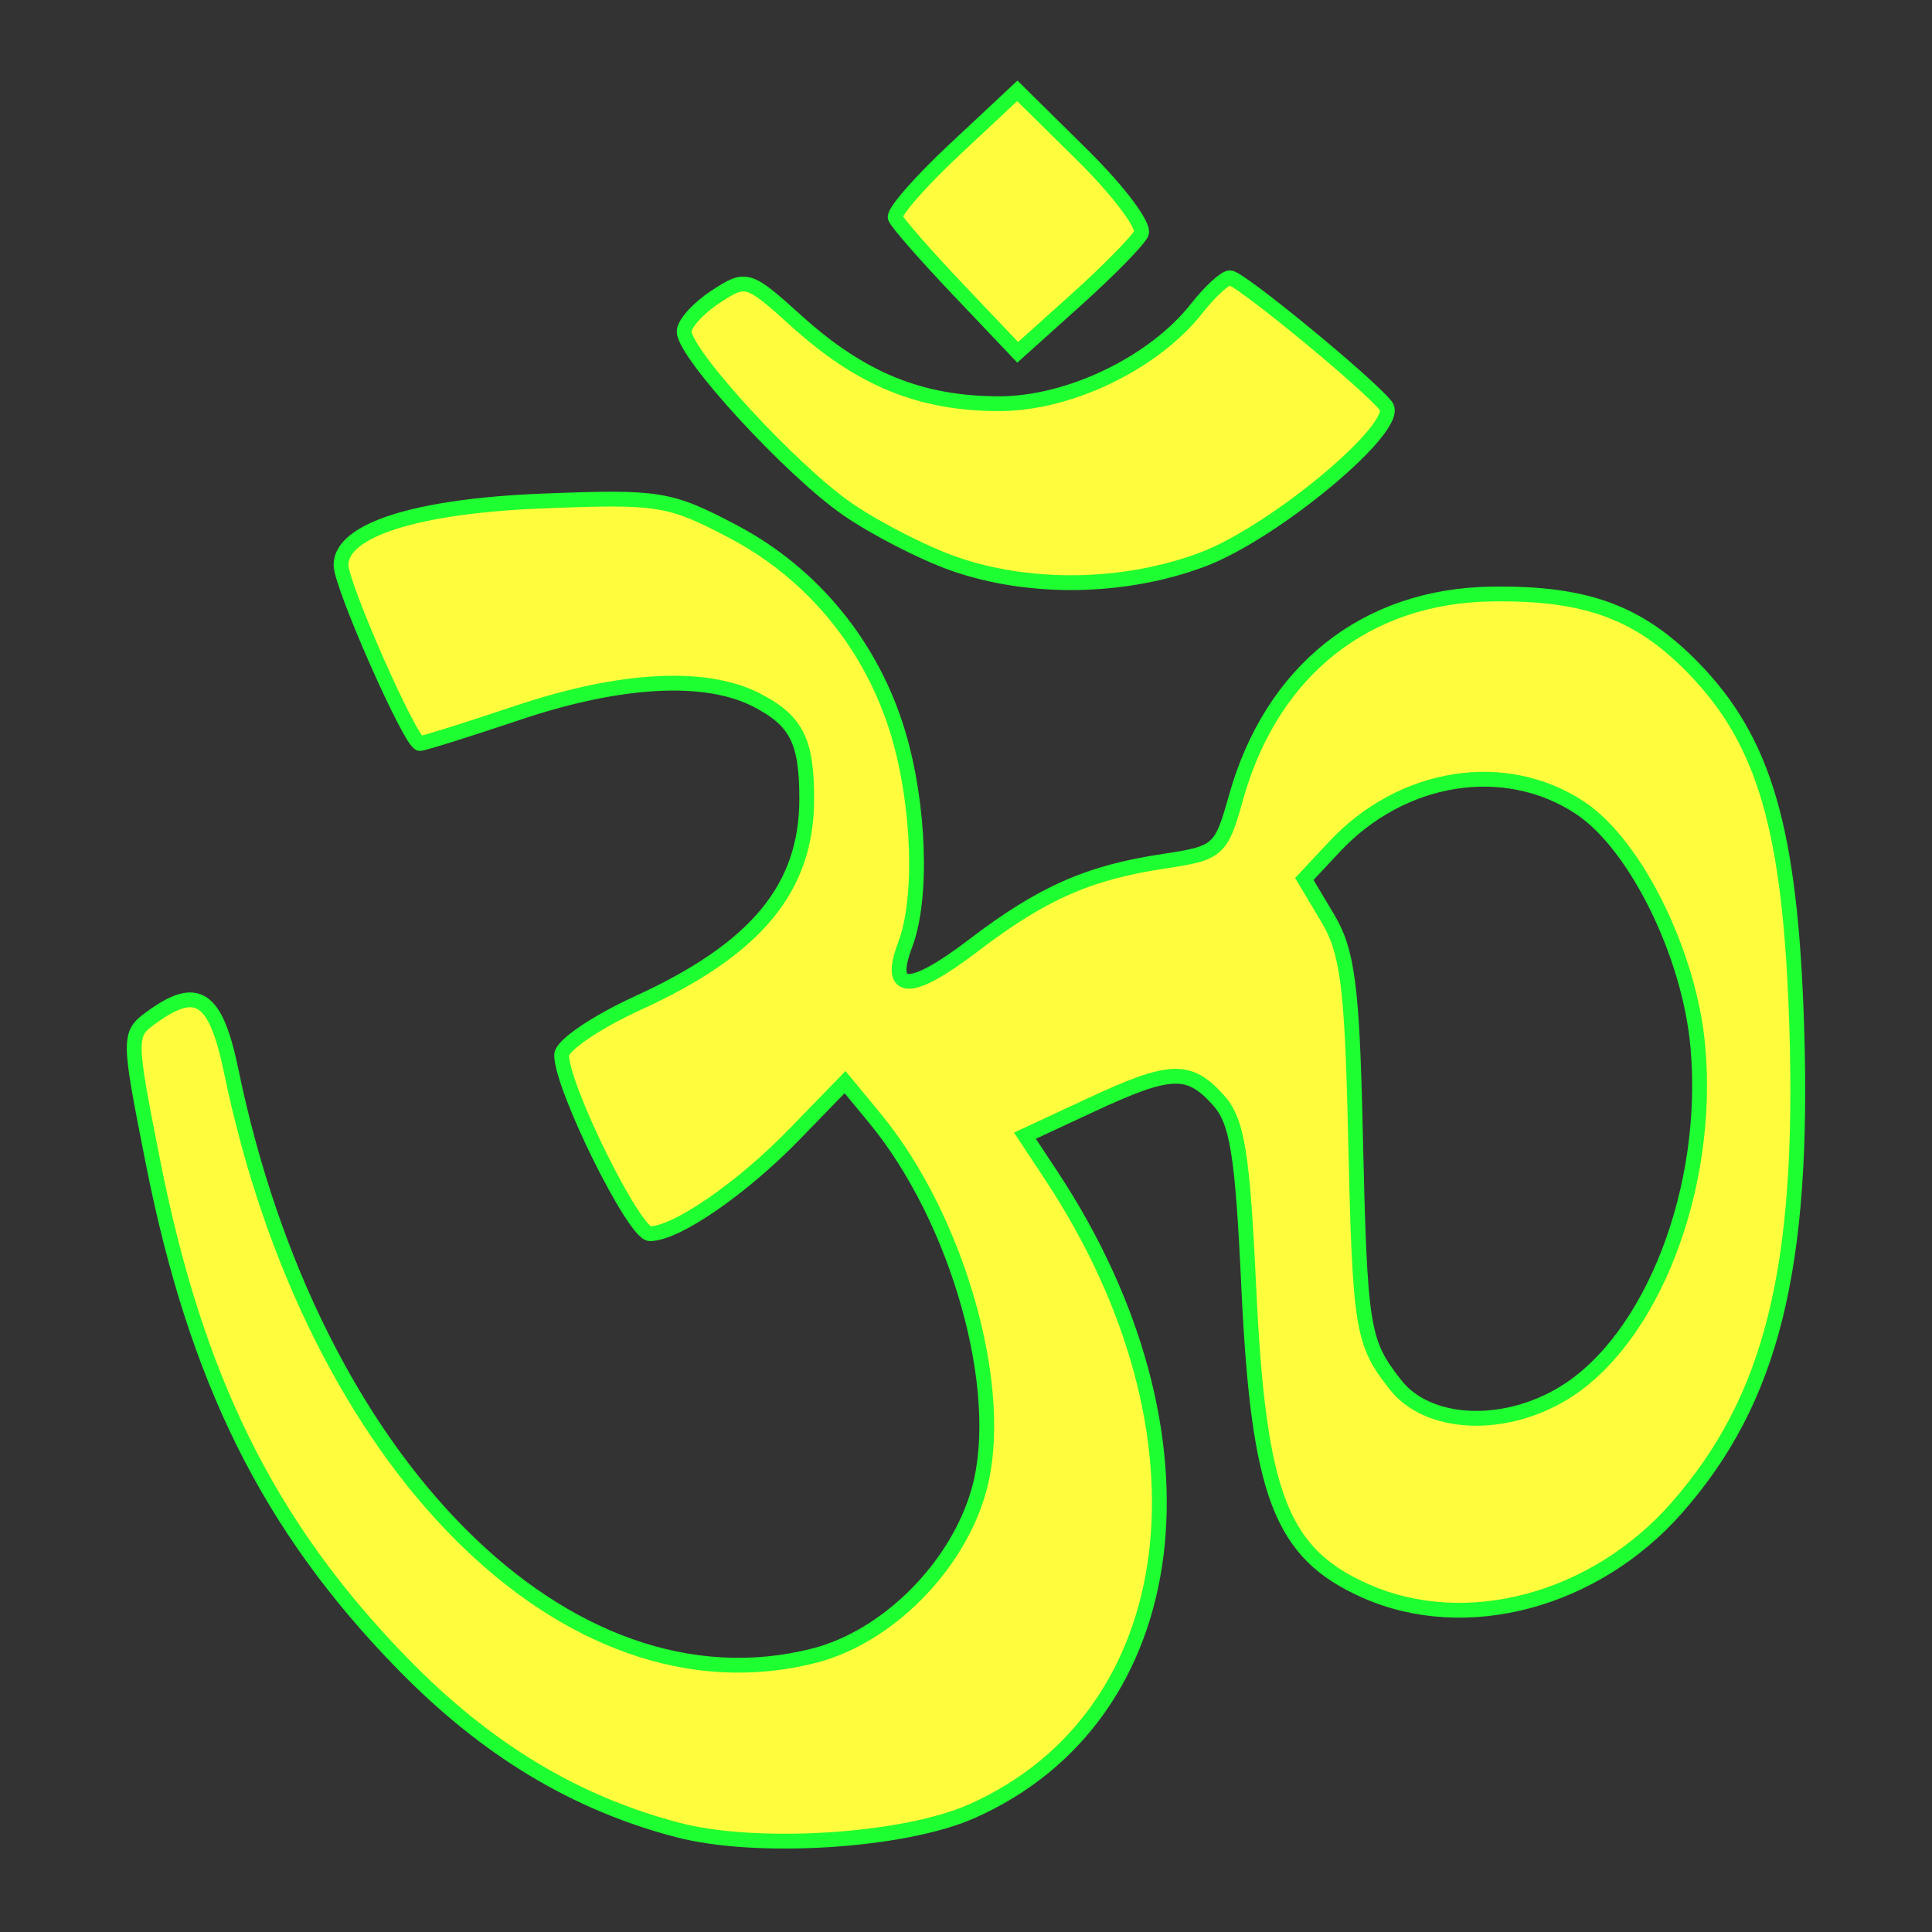 <?xml version="1.0" encoding="utf-8"?>
<!-- Generator: Adobe Illustrator 16.0.0, SVG Export Plug-In . SVG Version: 6.00 Build 0)  -->
<!DOCTYPE svg PUBLIC "-//W3C//DTD SVG 1.1//EN" "http://www.w3.org/Graphics/SVG/1.1/DTD/svg11.dtd">
<svg version="1.1"
	 id="svg2" xmlns:dc="http://purl.org/dc/elements/1.1/" xmlns:cc="http://creativecommons.org/ns#" xmlns:rdf="http://www.w3.org/1999/02/22-rdf-syntax-ns#" xmlns:svg="http://www.w3.org/2000/svg" xmlns:sodipodi="http://sodipodi.sourceforge.net/DTD/sodipodi-0.dtd" xmlns:inkscape="http://www.inkscape.org/namespaces/inkscape" inkscape:output_extension="org.inkscape.output.svg.inkscape" sodipodi:docbase="s:\Data\FacilityIcons" sodipodi:docname="place_of_worship_hindu3.svg" inkscape:version="0.46" sodipodi:version="0.32"
	 xmlns="http://www.w3.org/2000/svg" xmlns:xlink="http://www.w3.org/1999/xlink" x="0px" y="0px" width="580px" height="580px"
	 viewBox="0 0 580 580" enable-background="new 0 0 580 580" xml:space="preserve">
<rect x="0" y="0" width="580" height="580" fill="#333333" stroke="none"/>
<inkscape:perspective  inkscape:vp_z="580 : 290 : 1" inkscape:vp_y="0 : 1000 : 0" inkscape:vp_x="0 : 290 : 1" sodipodi:type="inkscape:persp3d" id="perspective2441" inkscape:persp3d-origin="290 : 193.33333 : 1">
	</inkscape:perspective>
<inkscape:perspective  inkscape:vp_z="744.09448 : 526.18109 : 1" inkscape:vp_y="0 : 1000 : 0" inkscape:vp_x="0 : 526.18109 : 1" sodipodi:type="inkscape:persp3d" id="perspective2466" inkscape:persp3d-origin="372.04724 : 350.78739 : 1">
	</inkscape:perspective>
<inkscape:perspective  inkscape:vp_z="744.09448 : 526.18109 : 1" inkscape:vp_y="0 : 1000 : 0" inkscape:vp_x="0 : 526.18109 : 1" sodipodi:type="inkscape:persp3d" id="perspective3333" inkscape:persp3d-origin="372.04724 : 350.78739 : 1">
	</inkscape:perspective>
<inkscape:perspective  inkscape:vp_z="744.09448 : 526.18109 : 1" inkscape:vp_y="0 : 1000 : 0" inkscape:vp_x="0 : 526.18109 : 1" sodipodi:type="inkscape:persp3d" id="perspective3401" inkscape:persp3d-origin="372.04724 : 350.78739 : 1">
	</inkscape:perspective>
<inkscape:perspective  inkscape:vp_z="744.09448 : 526.18109 : 1" inkscape:vp_y="0 : 1000 : 0" inkscape:vp_x="0 : 526.18109 : 1" sodipodi:type="inkscape:persp3d" id="perspective3464" inkscape:persp3d-origin="372.04724 : 350.78739 : 1">
	</inkscape:perspective>
<inkscape:perspective  inkscape:vp_z="450 : 225 : 1" inkscape:vp_y="0 : 1000 : 0" inkscape:vp_x="0 : 225 : 1" sodipodi:type="inkscape:persp3d" id="perspective3581" inkscape:persp3d-origin="225 : 150 : 1">
	</inkscape:perspective>
<inkscape:perspective  inkscape:vp_z="450 : 225 : 1" inkscape:vp_y="0 : 1000 : 0" inkscape:vp_x="0 : 225 : 1" sodipodi:type="inkscape:persp3d" id="perspective4312" inkscape:persp3d-origin="225 : 150 : 1">
	</inkscape:perspective>
<path fill="#FFFB3D" stroke="#1EFF31" stroke-width="4.444" d="M287.652,86.95l17.871,18.818l17.566-15.788
	c9.662-8.684,18.454-17.636,19.538-19.894c1.085-2.258-6.846-12.814-17.624-23.458l-19.596-19.352l-18.839,17.622
	c-10.361,9.692-18.377,18.885-17.813,20.428C269.319,66.869,277.823,76.6,287.652,86.95z"/>
<path fill="#FFFB3D" stroke="#1EFF31" stroke-width="4.444" d="M254.492,152.905c8.431,5.801,22.771,13.15,31.866,16.333
	c22.834,7.989,51.191,7.523,74.573-1.225c21.62-8.089,59.788-39.956,55.181-46.07c-4.78-6.343-43.926-38.551-46.854-38.551
	c-1.515,0-6.01,4.14-9.99,9.201c-12.915,16.418-38.328,28.648-59.431,28.602c-23.553-0.052-41.371-7.33-60.703-24.796
	c-14.589-13.18-15.102-13.334-24.322-7.293c-5.18,3.394-9.418,8.079-9.418,10.411C205.392,106.237,237.658,141.323,254.492,152.905z
	"/>
<path fill="#FFFB3D" stroke="#1EFF31" stroke-width="4.444" d="M539.376,307.832c-1.878-58.74-9.587-85.35-31.112-107.394
	c-16.305-16.698-32.191-22.508-60.449-22.107c-37.854,0.537-66.095,23.016-76.757,61.096c-4.467,15.955-5.273,16.667-21.622,19.12
	c-22.674,3.4-36.635,9.574-57.273,25.327c-18.889,14.418-25.964,14.305-20.401-0.328c5.223-13.739,4.305-41.706-2.075-63.189
	c-7.822-26.34-25.656-48.179-49.645-60.792c-19.087-10.036-22.143-10.528-56.962-9.168c-37.964,1.482-60.709,8.68-60.709,19.21
	c0,6.139,20.972,53.599,23.685,53.599c1.054,0,14.247-4.139,29.317-9.198c30.954-10.391,56.494-11.748,71.833-3.815
	c11.913,6.16,14.98,12.229,14.98,29.632c0,26.742-15.098,45.019-50.591,61.247c-12.647,5.782-22.996,12.826-22.996,15.652
	c0,9.652,21.756,53.657,26.521,53.644c7.925-0.022,27.566-13.559,43.503-29.981l15.07-15.528l8.916,10.804
	c25.086,30.401,39.519,81.76,31.327,111.48c-6.354,23.05-27.474,44.303-49.613,49.925C170.093,515.914,93.789,439.372,69.431,321.63
	c-4.674-22.593-10.181-26.265-24.113-16.077c-6.801,4.974-6.789,5.883,0.597,43.233c12.949,65.484,34.816,109.475,74.852,150.579
	c25.135,25.805,51.865,41.958,82.786,50.027c23.768,6.202,67.704,3.41,88.064-5.596c64.65-28.598,75.273-113.2,23.971-190.895
	l-7.897-11.959l19.68-9.161c24.003-11.174,29.454-11.4,38.332-1.592c5.736,6.34,7.301,15.903,9.178,56.111
	c2.923,62.591,9.639,80.066,35.1,91.328c30.169,13.346,68.837,2.998,93.418-24.998C531.914,420.151,541.706,380.743,539.376,307.832
	z M469.463,418.206c-18.032,10.994-40.781,9.898-50.48-2.431c-10.175-12.936-10.735-16.487-12.1-76.669
	c-0.973-42.862-2.355-53.502-8.24-63.37l-7.072-11.859l9.014-9.647c20.29-21.717,51.243-26.629,73.777-11.708
	c16.645,11.021,32.817,43.769,35.337,71.55C513.553,356.576,495.988,402.034,469.463,418.206z"/>
</svg>
